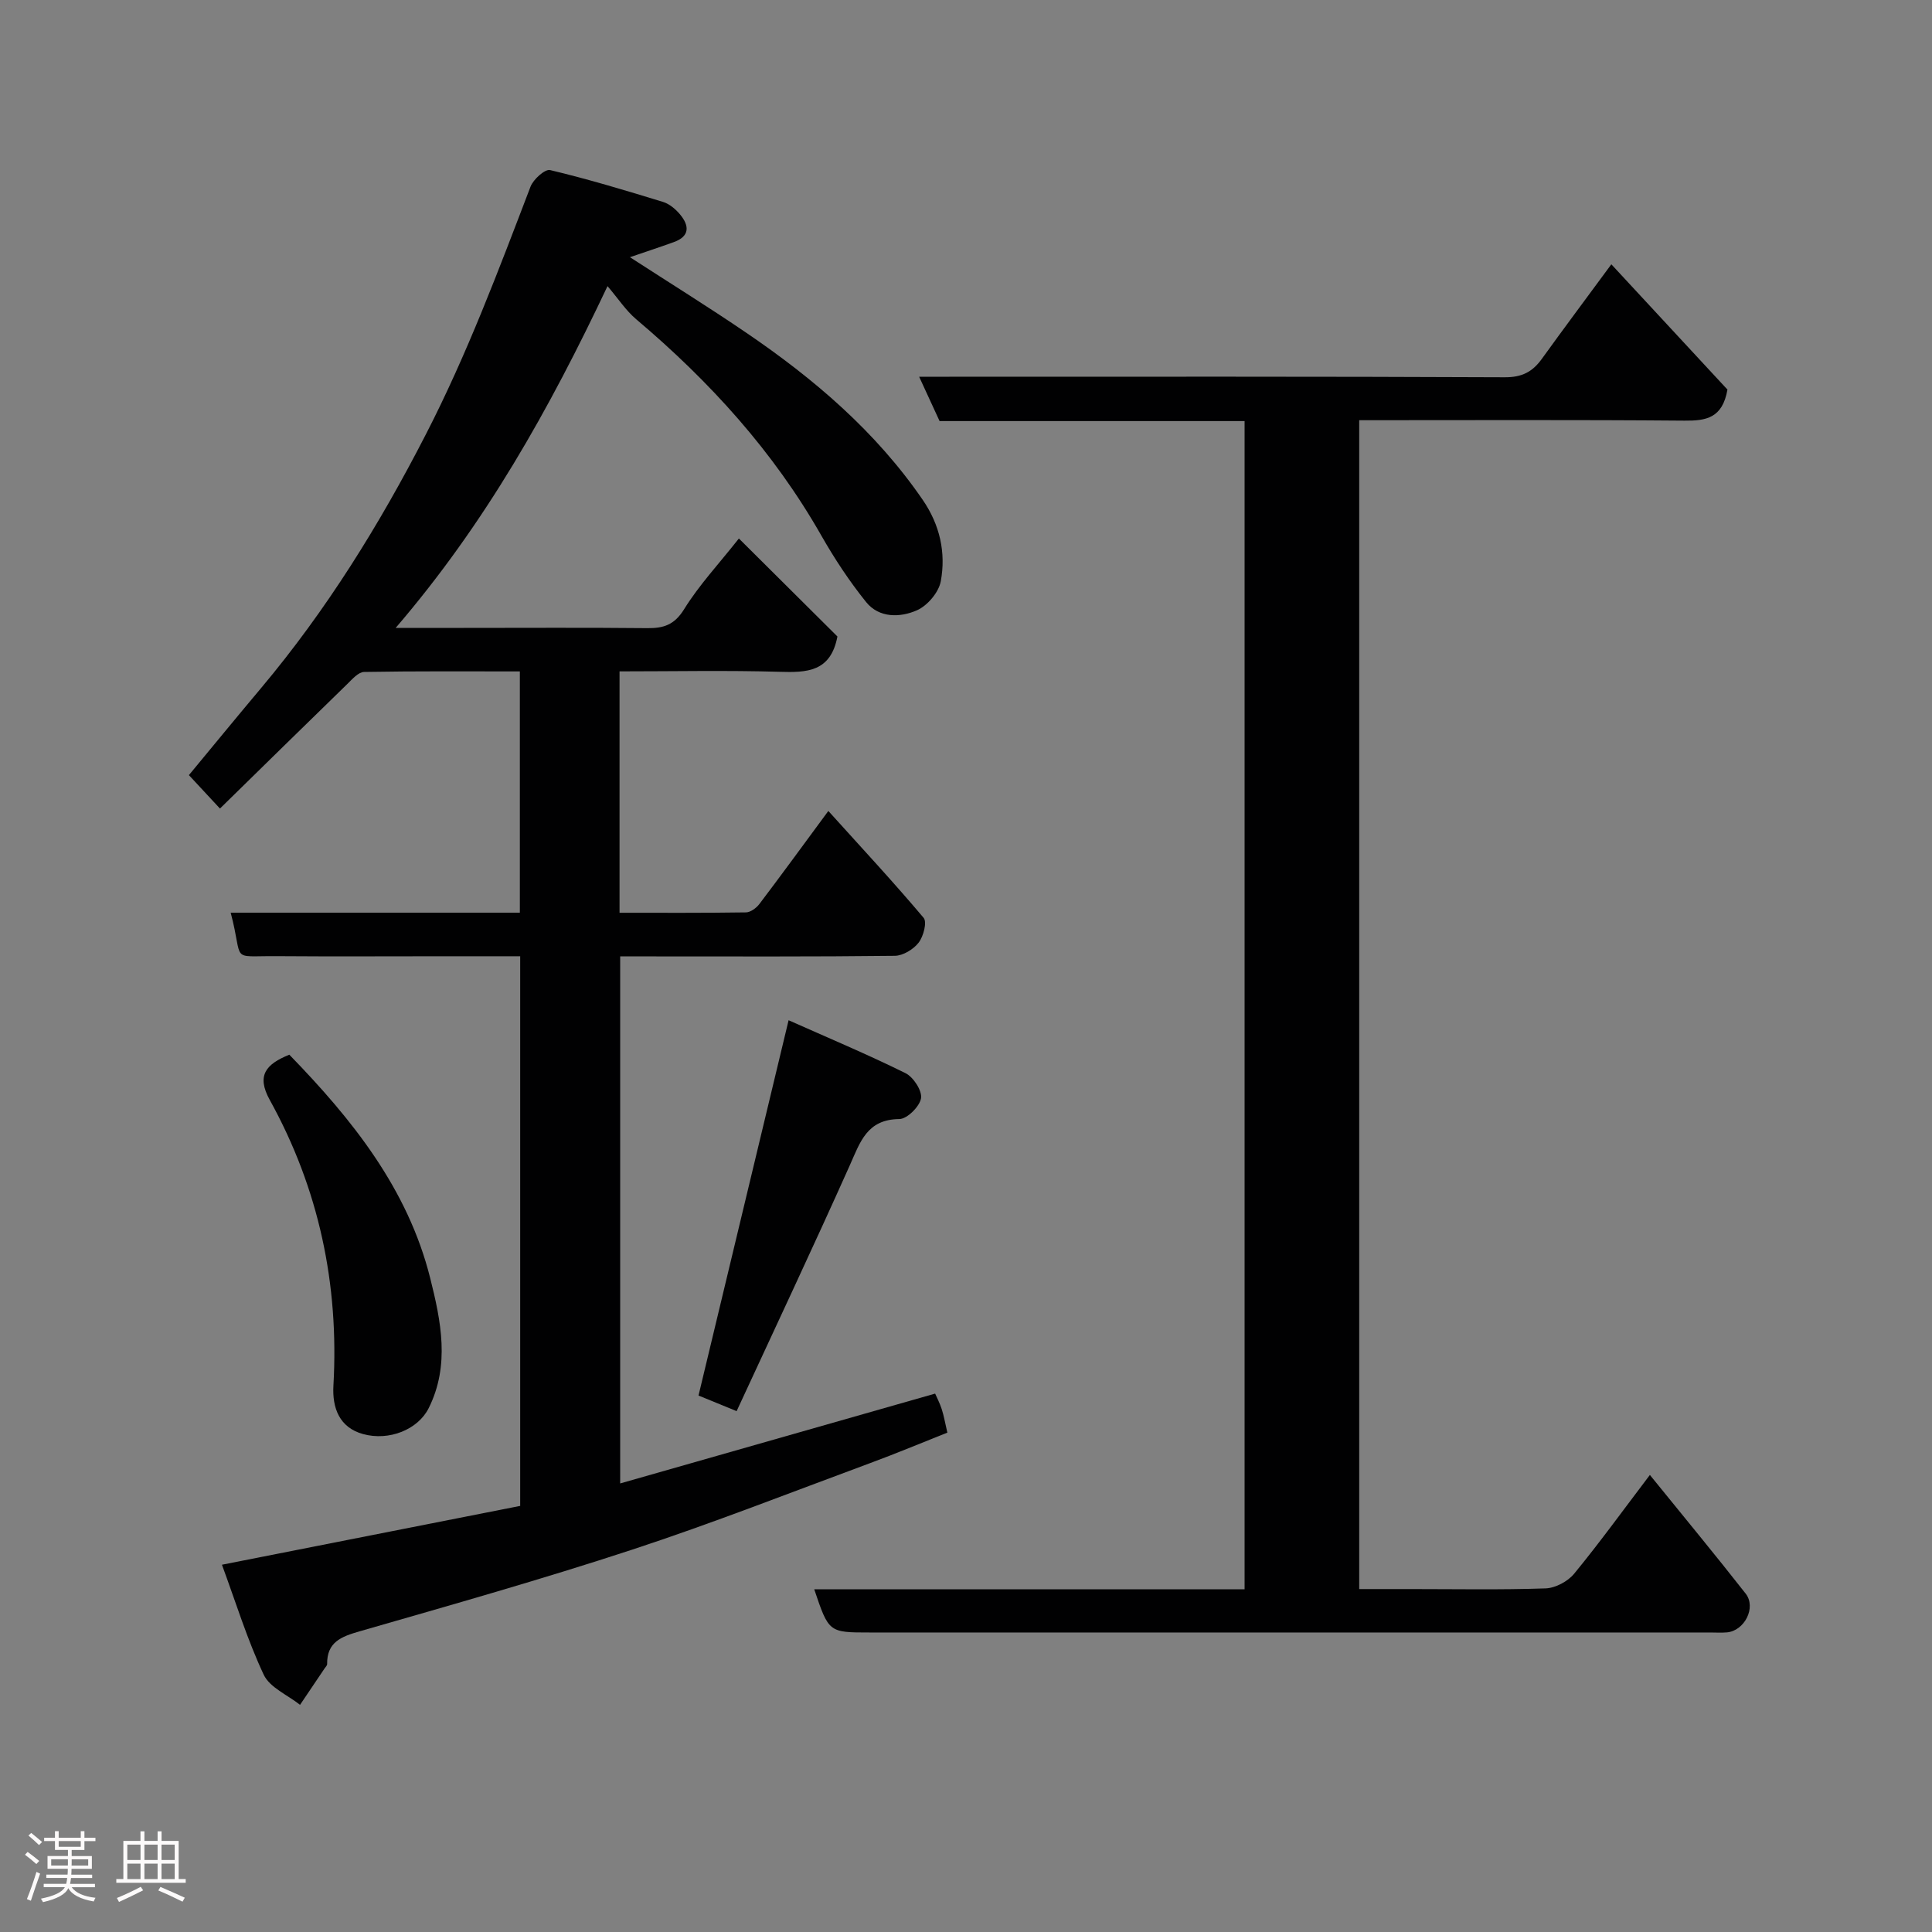 <svg enable-background="new 0 0 400 400" viewBox="0 0 400 400" xmlns="http://www.w3.org/2000/svg"><rect x="0" y="0" width="400" height="400" fill="#808080" stroke="none"/><path d="m5.17 384 .55-.58c.85.61 1.65 1.24 2.4 1.87l-.59.64c-.83-.73-1.62-1.38-2.36-1.93m1.22 9.53-.82-.34c.71-1.76 1.37-3.64 1.98-5.63.24.13.5.25.76.36-.6 1.67-1.24 3.54-1.92 5.61m-.5-13.5.57-.54c.56.44 1.31 1.06 2.26 1.87l-.64.64c-.68-.66-1.41-1.32-2.19-1.97m3.25.46h2.24v-1.36h.77v1.36h4.57v-1.36h.76v1.36h2.28v.69h-2.28v1.84h-2.64v1.26h4.18v2.64h-4.21c0 .45-.02.86-.05 1.21h4.32v.69h-4.38c-.04.34-.1.75-.19 1.22h5.15v.69h-4.82c.87 1.19 2.51 1.92 4.93 2.19-.17.31-.3.57-.37.76-2.77-.49-4.52-1.41-5.26-2.76-.56 1.26-2.3 2.23-5.24 2.9-.12-.24-.26-.48-.43-.72 2.73-.55 4.38-1.34 4.96-2.38h-4.38v-.69h4.65c.1-.38.17-.79.21-1.22h-4.32v-.69h4.4c.03-.34.05-.75.05-1.21h-4.2v-2.64h4.23v-1.26h-2.69v-1.84h-2.24zm1.46 4.46v1.29h3.45c.01-.4.02-.57.01-.53v-.32-.45h-3.46zm1.55-2.59h4.57v-1.19h-4.57zm6.11 2.59h-3.42v.77c-.02.19-.01.37-.02.53h3.44z" fill="#fcfafa"/><path d="m32.63 379.16h.82v1.98h3.54v7.89h1.46v.78h-14.37v-.78h1.46v-7.89h3.54v-1.98h.82v1.98h2.73zm-3.49 11.48.5.73c-1.61.82-3.28 1.63-5 2.41-.13-.27-.28-.55-.44-.82 1.75-.72 3.4-1.49 4.94-2.32m-2.78-5.55h2.73v-3.18h-2.73zm0 3.95h2.73v-3.2h-2.73zm3.54-3.95h2.73v-3.18h-2.73zm0 3.95h2.73v-3.2h-2.73zm7.89 4.68c-1.84-.92-3.51-1.7-5.02-2.32l.45-.73c1.89.8 3.57 1.55 5.04 2.23zm-1.62-11.81h-2.73v3.18h2.73zm-2.73 7.13h2.73v-3.2h-2.73z" fill="#fcfafa"/><g fill="#010102"><path d="m130.42 53.25c8.23 5.33 16.26 10.31 24.07 15.63 14.04 9.55 26.83 20.45 36.55 34.61 3.56 5.19 4.83 10.92 3.74 16.85-.42 2.3-2.77 5.07-4.95 6.02-3.46 1.52-7.82 1.63-10.51-1.71-3.46-4.3-6.54-8.97-9.28-13.78-9.91-17.41-23.11-31.92-38.32-44.77-2.13-1.8-3.71-4.25-5.94-6.86-12.08 25.54-25.25 49.08-43.86 70.76h14.07c12.66 0 25.33-.08 37.99.05 3.4.04 5.64-.66 7.66-3.92 3.08-4.98 7.15-9.33 11.34-14.64 7.02 6.98 13.95 13.87 20.4 20.29-1.4 7.36-6.33 7.48-11.97 7.31-10.95-.32-21.91-.09-33.14-.09v49.98c8.66 0 17.41.05 26.16-.08.95-.01 2.16-.9 2.79-1.73 4.53-5.98 8.95-12.04 14.28-19.27 6.79 7.52 13.44 14.67 19.73 22.13.74.88-.04 3.85-1.04 5.14-1.07 1.38-3.23 2.7-4.93 2.72-16.83.2-33.66.12-50.49.12-1.99 0-3.99 0-6.37 0v109.12c21.59-6.16 43.13-12.3 65.21-18.6.29.67.93 1.9 1.36 3.2.45 1.38.69 2.82 1.17 4.88-5.35 2.12-10.69 4.36-16.12 6.36-16.33 6.04-32.55 12.42-49.08 17.85-18.68 6.14-37.63 11.5-56.53 16.94-3.81 1.1-6.74 2.24-6.68 6.78 0 .28-.31.57-.5.85-1.7 2.53-3.41 5.05-5.11 7.58-2.58-2.05-6.26-3.57-7.52-6.24-3.41-7.26-5.78-15-8.65-22.77 20.93-4.13 41.2-8.12 61.75-12.18 0-37.74 0-75.48 0-113.8-5.18 0-10.29 0-15.4 0-11.66 0-23.33.07-34.99-.02-9.99-.08-6.78 1.44-9.55-9h59.87c0-16.58 0-32.96 0-49.95-10.72 0-21.48-.08-32.25.11-1.18.02-2.45 1.49-3.48 2.5-8.79 8.54-17.53 17.14-26.36 25.78-2.31-2.48-4.19-4.51-6.43-6.92 4.73-5.71 9.8-11.9 14.95-18.03 13.52-16.1 24.49-33.79 34.1-52.5 8.54-16.59 15.04-33.95 21.68-51.31.58-1.51 2.99-3.68 4.05-3.43 7.88 1.88 15.65 4.22 23.4 6.6 1.32.41 2.6 1.5 3.51 2.59 1.94 2.33 2.05 4.53-1.31 5.73-2.96 1.07-5.95 2.05-9.07 3.12z"/><path d="m190.3 78h6.26c38.32 0 76.65-.07 114.97.11 3.59.02 5.76-1.13 7.69-3.81 4.58-6.35 9.27-12.63 14.39-19.58 8.3 8.95 16.43 17.72 24.04 25.94-1.03 5.92-4.43 6.47-8.87 6.43-22.31-.19-44.64-.09-67.37-.09v242h10.59c9.33 0 18.67.18 27.99-.14 2.04-.07 4.61-1.44 5.93-3.05 5.29-6.44 10.18-13.21 15.67-20.44 6.87 8.48 13.46 16.44 19.83 24.57 2.25 2.87-.24 7.71-3.89 8.03-1.16.1-2.33.02-3.5.02-57.99 0-115.97 0-173.96 0-8.48 0-8.48 0-11.49-8.94h89.1c0-80.77 0-161.14 0-241.87-21.04 0-41.97 0-63.15 0-1.35-2.93-2.6-5.65-4.23-9.18z"/><path d="m59.9 218.36c12.99 13.36 24.53 27.74 29.17 46.27 2.22 8.84 4.13 18.04-.32 26.92-2.2 4.4-8.17 6.86-13.61 5.35-4.88-1.36-6.37-5.4-6.11-10.01 1.19-20.98-3.01-40.78-13.18-59.16-2.83-5.12-.73-7.43 4.05-9.37z"/><path d="m163.27 211.23c8.08 3.6 16.26 7.03 24.21 10.96 1.63.81 3.47 3.64 3.21 5.2-.29 1.71-2.89 4.29-4.5 4.3-6.71.06-8.1 4.77-10.25 9.58-7.58 16.94-15.5 33.73-23.43 50.89-3.29-1.35-5.78-2.36-7.89-3.23 6.16-25.69 12.25-51.07 18.65-77.7z"/></g></svg>